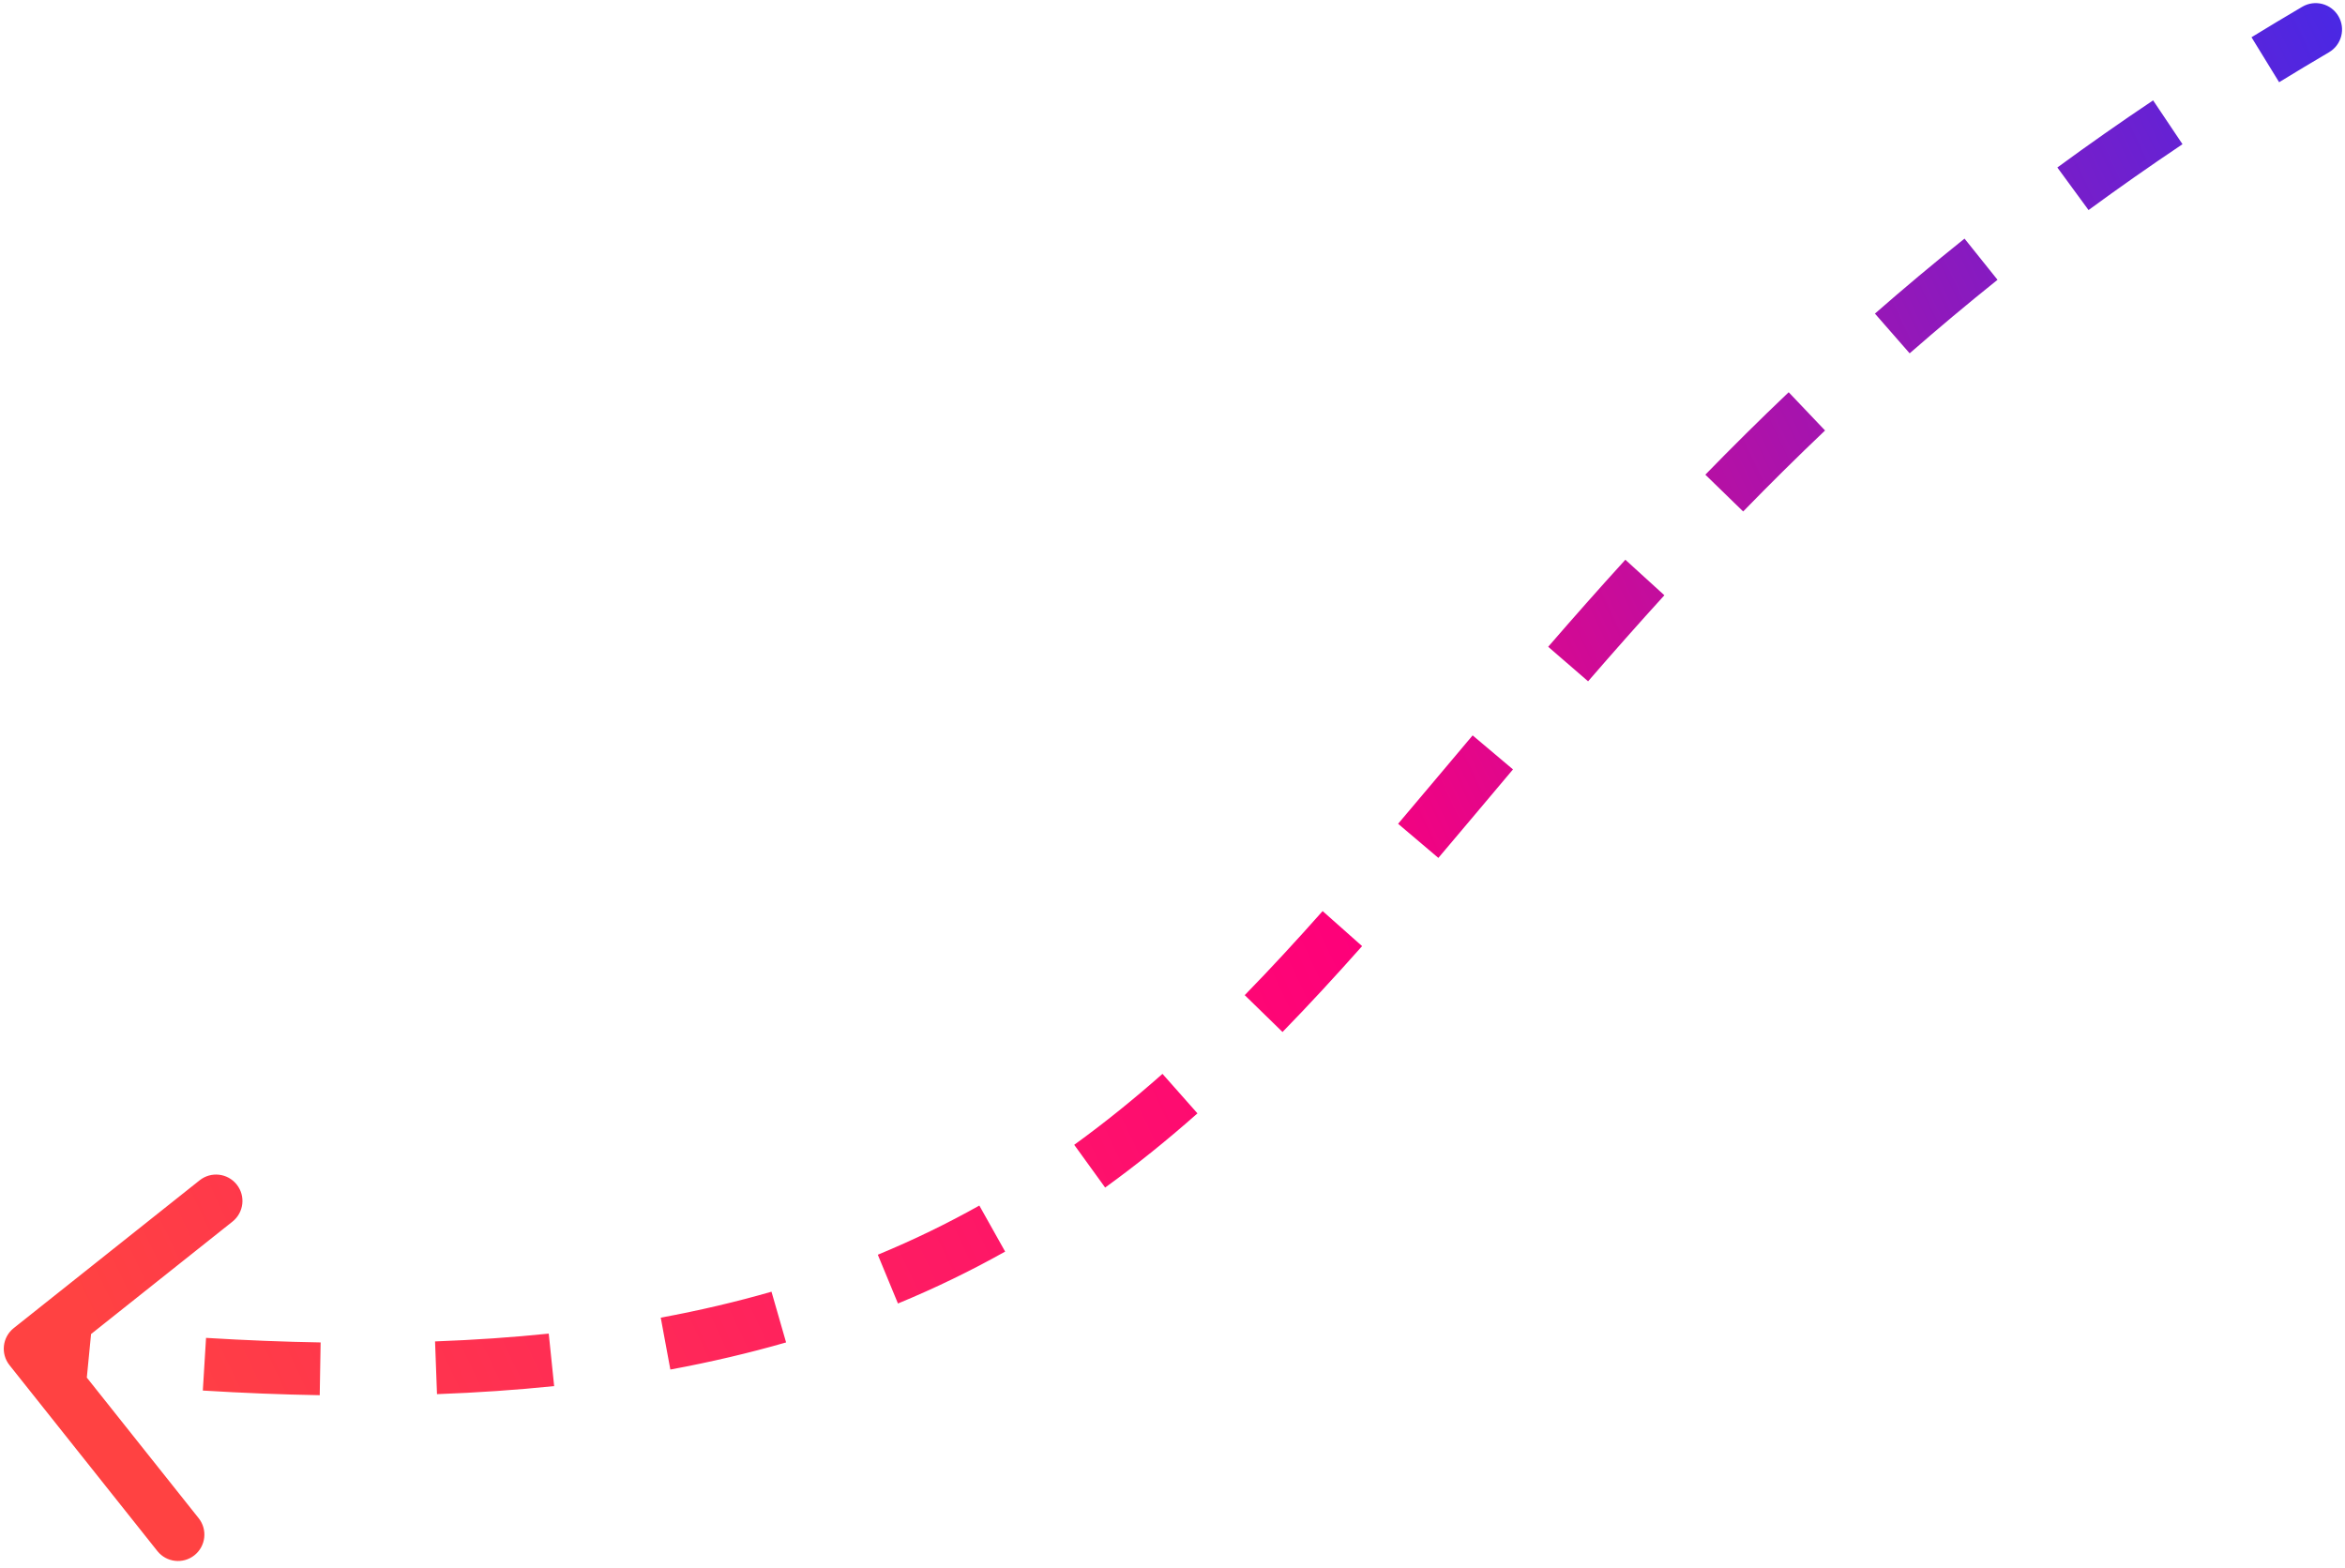 <svg width="311" height="208" viewBox="0 0 311 208" fill="none" xmlns="http://www.w3.org/2000/svg">
<path d="M2.63 180.003C2.029 179.247 2.154 178.146 2.911 177.544L15.238 167.741C15.994 167.139 17.095 167.265 17.697 168.021C18.298 168.778 18.173 169.879 17.416 170.48L6.459 179.194L15.173 190.152C15.775 190.908 15.649 192.009 14.893 192.611C14.136 193.212 13.035 193.087 12.434 192.33L2.63 180.003ZM306.222 2.405C307.056 1.915 308.128 2.194 308.618 3.027C309.107 3.861 308.829 4.933 307.995 5.423L306.222 2.405ZM4.198 177.175C6.835 177.476 9.427 177.75 11.976 177.999L11.636 181.483C9.068 181.232 6.457 180.955 3.802 180.653L4.198 177.175ZM27.219 179.218C32.509 179.541 37.595 179.742 42.492 179.825L42.433 183.325C37.481 183.24 32.343 183.037 27.006 182.711L27.219 179.218ZM57.763 179.688C63.065 179.493 68.122 179.143 72.955 178.645L73.314 182.127C68.399 182.633 63.265 182.988 57.891 183.186L57.763 179.688ZM87.948 176.51C93.175 175.543 98.114 174.378 102.802 173.029L103.77 176.392C98.969 177.774 93.919 178.965 88.585 179.951L87.948 176.51ZM117.085 168.058C121.896 166.072 126.429 163.861 130.738 161.445L132.45 164.497C128.021 166.981 123.362 169.253 118.421 171.294L117.085 168.058ZM143.491 153.278C147.6 150.306 151.526 147.126 155.331 143.758L157.65 146.379C153.77 149.814 149.754 153.067 145.543 156.113L143.491 153.278ZM166.332 133.229C169.833 129.64 173.276 125.897 176.719 122.018L179.337 124.342C175.868 128.25 172.386 132.035 168.838 135.673L166.332 133.229ZM186.755 110.407C189.994 106.586 193.27 102.677 196.642 98.677L199.318 100.933C195.956 104.921 192.667 108.845 189.424 112.67L186.755 110.407ZM206.648 86.94C209.928 83.152 213.318 79.31 216.852 75.428L219.44 77.784C215.93 81.64 212.559 85.46 209.294 89.231L206.648 86.94ZM227.42 64.187C230.933 60.577 234.593 56.945 238.426 53.3L240.838 55.836C237.04 59.448 233.412 63.048 229.929 66.628L227.42 64.187ZM249.809 42.917C253.583 39.617 257.519 36.315 261.634 33.018L263.822 35.75C259.747 39.014 255.85 42.284 252.113 45.552L249.809 42.917ZM273.885 23.63C277.932 20.664 282.141 17.708 286.526 14.768L288.475 17.675C284.131 20.588 279.962 23.515 275.954 26.453L273.885 23.63ZM299.516 6.433C301.71 5.086 303.945 3.743 306.222 2.405L307.995 5.423C305.738 6.749 303.522 8.08 301.347 9.415L299.516 6.433ZM1.261 181.092C0.057 179.579 0.309 177.378 1.821 176.174L26.476 156.568C27.988 155.365 30.19 155.616 31.393 157.129C32.597 158.641 32.346 160.843 30.833 162.046L8.918 179.475L26.346 201.389C27.549 202.902 27.298 205.104 25.785 206.307C24.272 207.51 22.071 207.259 20.867 205.746L1.261 181.092ZM305.336 0.896C307.003 -0.083 309.148 0.474 310.127 2.141C311.106 3.808 310.548 5.952 308.882 6.932L305.336 0.896ZM4.397 175.436C7.024 175.736 9.607 176.01 12.147 176.258L11.466 183.225C8.888 182.973 6.267 182.695 3.603 182.391L4.397 175.436ZM27.326 177.471C32.591 177.793 37.652 177.993 42.522 178.075L42.403 185.074C37.425 184.99 32.261 184.786 26.899 184.458L27.326 177.471ZM57.698 177.94C62.964 177.746 67.983 177.398 72.776 176.904L73.493 183.867C68.538 184.378 63.366 184.736 57.956 184.935L57.698 177.94ZM87.63 174.789C92.803 173.832 97.687 172.68 102.318 171.347L104.254 178.074C99.396 179.472 94.29 180.675 88.903 181.672L87.63 174.789ZM116.417 166.441C121.162 164.482 125.633 162.301 129.882 159.918L133.306 166.024C128.817 168.541 124.096 170.844 119.089 172.911L116.417 166.441ZM142.466 151.86C146.523 148.925 150.404 145.781 154.171 142.448L158.81 147.689C154.892 151.158 150.832 154.448 146.568 157.531L142.466 151.86ZM165.079 132.007C168.556 128.442 171.981 124.72 175.41 120.856L180.645 125.503C177.163 129.426 173.663 133.232 170.091 136.895L165.079 132.007ZM185.42 109.275C188.658 105.456 191.927 101.555 195.304 97.549L200.656 102.061C197.299 106.043 194.004 109.975 190.759 113.802L185.42 109.275ZM205.325 85.795C208.612 81.998 212.012 78.145 215.558 74.25L220.734 78.963C217.236 82.805 213.875 86.614 210.617 90.377L205.325 85.795ZM226.166 62.967C229.693 59.342 233.369 55.693 237.22 52.032L242.044 57.105C238.263 60.699 234.652 64.283 231.183 67.848L226.166 62.967ZM248.657 41.6C252.45 38.283 256.404 34.965 260.54 31.652L264.916 37.115C260.862 40.364 256.984 43.617 253.264 46.869L248.657 41.6ZM272.851 22.218C276.917 19.238 281.146 16.268 285.551 13.314L289.449 19.128C285.126 22.027 280.977 24.941 276.988 27.864L272.851 22.218ZM298.6 4.941C300.804 3.588 303.049 2.24 305.336 0.896L308.882 6.932C306.634 8.252 304.428 9.577 302.263 10.907L298.6 4.941Z" fill="url(#paint0_linear_33_18)"/>
<defs>
<linearGradient id="paint0_linear_33_18" x1="346.913" y1="-22.236" x2="-26.296" y2="153.912" gradientUnits="userSpaceOnUse">
<stop stop-color="#1C32FF"/>
<stop offset="0.518" stop-color="#FE007A"/>
<stop offset="0.939" stop-color="#FF4242"/>
</linearGradient>
</defs>
</svg>
